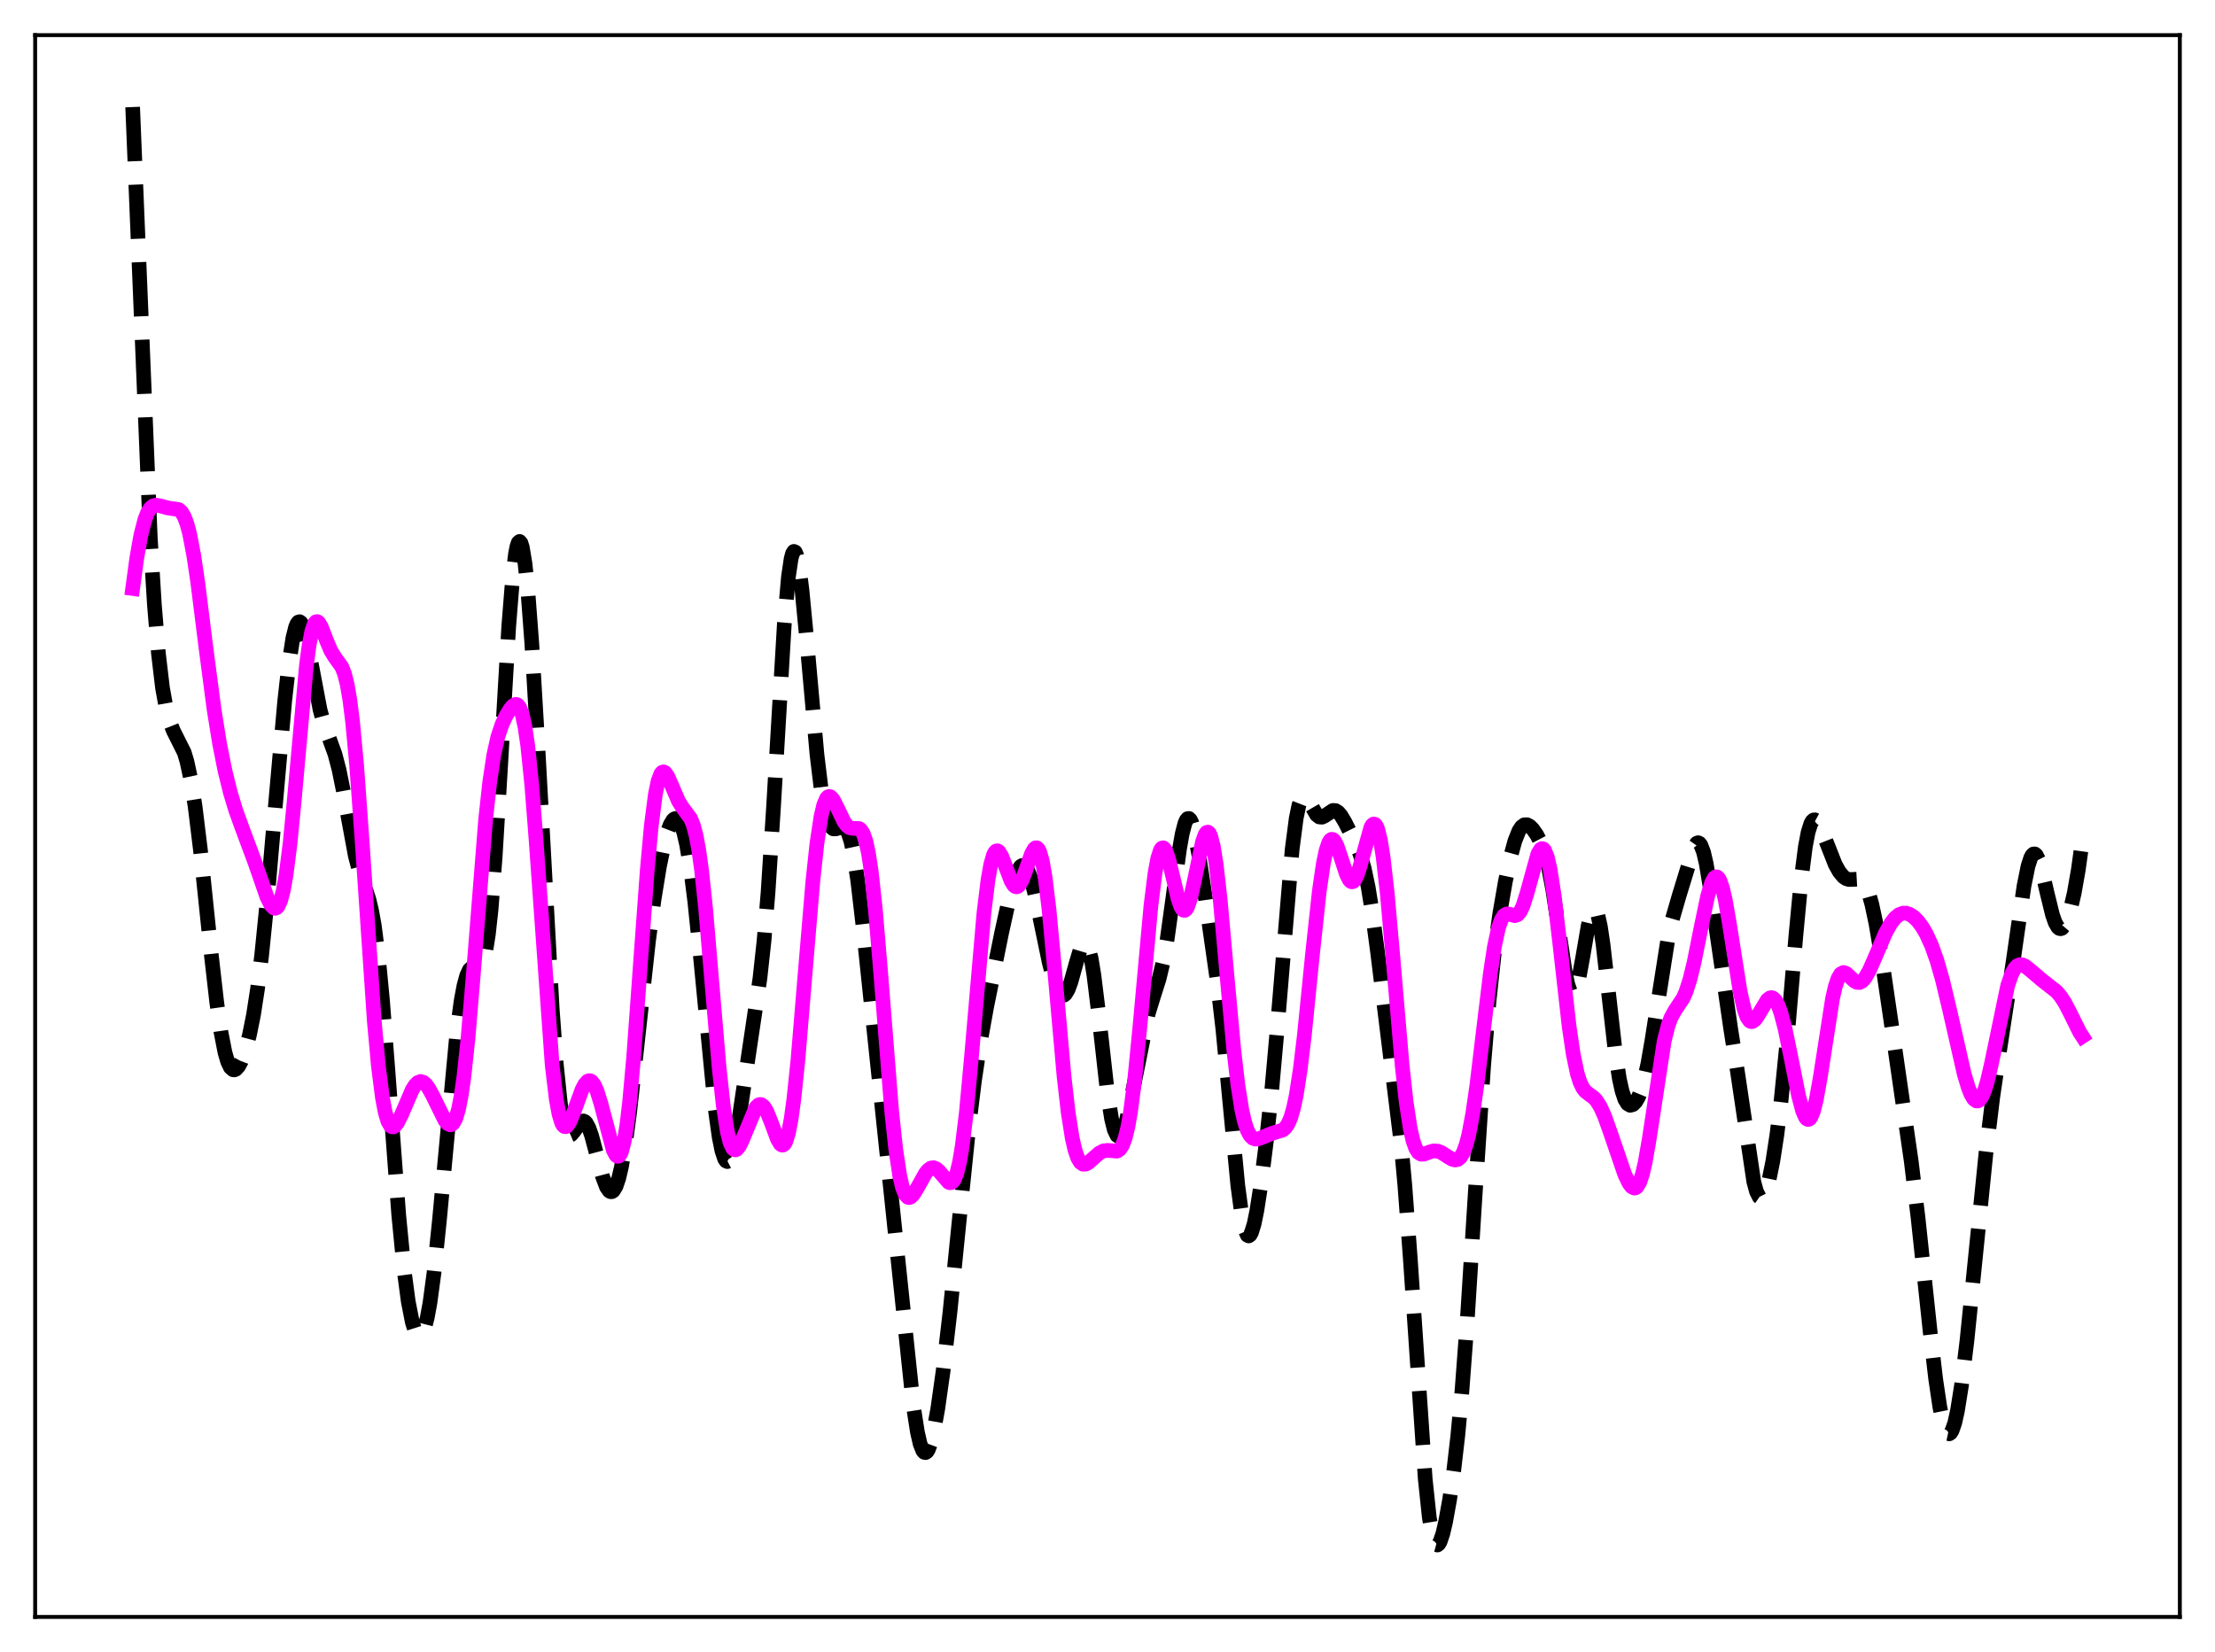 <?xml version="1.0" encoding="utf-8" standalone="no"?>
<!DOCTYPE svg PUBLIC "-//W3C//DTD SVG 1.1//EN"
  "http://www.w3.org/Graphics/SVG/1.1/DTD/svg11.dtd">
<svg xmlns:xlink="http://www.w3.org/1999/xlink" width="453.6pt" height="338.4pt" viewBox="0 0 453.6 338.4" xmlns="http://www.w3.org/2000/svg" version="1.1">
 <defs>
  <style type="text/css">*{stroke-linejoin: round; stroke-linecap: butt}</style>
 </defs>
 <g id="figure_1">
  <g id="patch_1">
   <path d="M 0 338.4 
L 453.6 338.4 
L 453.6 0 
L 0 0 
z
" style="fill: #ffffff"/>
  </g>
  <g id="axes_1">
   <g id="patch_2">
    <path d="M 7.2 331.2 
L 446.4 331.2 
L 446.4 7.2 
L 7.2 7.2 
z
" style="fill: #ffffff"/>
   </g>
   <g id="matplotlib.axis_1"/>
   <g id="matplotlib.axis_2"/>
   <g id="line2d_1">
    <path d="M 27.164 21.927 
L 30.778 110.155 
L 31.612 123.771 
L 32.446 133.87 
L 33.281 140.914 
L 34.115 145.536 
L 34.671 147.604 
L 35.505 149.693 
L 37.729 154.131 
L 38.285 155.989 
L 39.12 159.868 
L 39.954 165.18 
L 41.066 174.277 
L 43.29 195.714 
L 44.402 205.449 
L 45.237 211.316 
L 46.071 215.585 
L 46.627 217.483 
L 47.183 218.644 
L 47.739 219.13 
L 48.017 219.146 
L 48.295 219.025 
L 48.851 218.421 
L 49.407 217.392 
L 50.241 215.146 
L 51.076 212.035 
L 51.91 207.891 
L 52.744 202.497 
L 53.578 195.726 
L 54.69 184.696 
L 56.358 165.432 
L 58.305 143.569 
L 59.139 136.125 
L 59.973 130.713 
L 60.529 128.474 
L 60.807 127.798 
L 61.085 127.422 
L 61.363 127.341 
L 61.641 127.548 
L 61.919 128.026 
L 62.475 129.708 
L 63.309 133.599 
L 65.534 145.356 
L 66.368 148.413 
L 67.48 151.401 
L 68.592 154.467 
L 69.426 157.64 
L 70.261 161.757 
L 72.763 175.329 
L 73.597 178.484 
L 74.709 181.647 
L 75.543 184.195 
L 76.1 186.508 
L 76.656 189.612 
L 77.49 196.094 
L 78.324 204.835 
L 79.436 219.188 
L 81.66 248.939 
L 82.773 260.354 
L 83.607 266.608 
L 84.441 270.86 
L 84.997 272.617 
L 85.553 273.528 
L 85.831 273.665 
L 86.109 273.588 
L 86.387 273.293 
L 86.943 272.04 
L 87.499 269.886 
L 88.056 266.829 
L 88.89 260.628 
L 90.002 249.831 
L 93.616 210.95 
L 94.451 204.872 
L 95.007 201.916 
L 95.563 199.863 
L 96.119 198.654 
L 96.675 198.139 
L 97.231 198.074 
L 98.065 198.073 
L 98.343 197.896 
L 98.621 197.54 
L 98.899 196.954 
L 99.455 194.897 
L 100.011 191.401 
L 100.568 186.277 
L 101.402 175.556 
L 102.514 156.975 
L 104.182 128.302 
L 105.016 117.871 
L 105.572 113.391 
L 105.85 111.985 
L 106.128 111.155 
L 106.406 110.903 
L 106.685 111.223 
L 106.963 112.103 
L 107.519 115.463 
L 108.075 120.774 
L 108.909 131.808 
L 110.021 150.645 
L 113.08 206.577 
L 113.914 217.861 
L 114.748 225.943 
L 115.304 229.458 
L 115.86 231.565 
L 116.138 232.147 
L 116.416 232.458 
L 116.694 232.534 
L 116.972 232.417 
L 117.528 231.777 
L 118.919 229.804 
L 119.197 229.638 
L 119.475 229.608 
L 119.753 229.727 
L 120.031 230.003 
L 120.587 231.019 
L 121.143 232.586 
L 122.255 236.748 
L 123.367 240.919 
L 124.201 243.144 
L 124.757 243.942 
L 125.036 244.103 
L 125.314 244.094 
L 125.592 243.911 
L 126.148 243.008 
L 126.704 241.377 
L 127.26 239.02 
L 128.094 234.179 
L 128.928 227.951 
L 130.318 215.469 
L 132.821 192.609 
L 133.933 184.281 
L 135.045 177.472 
L 135.879 173.411 
L 136.713 170.329 
L 137.269 168.881 
L 137.826 167.969 
L 138.104 167.729 
L 138.382 167.641 
L 138.66 167.71 
L 138.938 167.942 
L 139.494 168.914 
L 140.05 170.592 
L 140.606 173.003 
L 141.44 178.007 
L 142.274 184.599 
L 143.386 195.412 
L 146.445 227.005 
L 147.279 232.953 
L 147.835 235.708 
L 148.391 237.381 
L 148.669 237.796 
L 148.947 237.93 
L 149.225 237.787 
L 149.503 237.376 
L 150.06 235.801 
L 150.616 233.351 
L 151.45 228.48 
L 155.62 200.44 
L 156.455 192.792 
L 157.289 182.725 
L 158.401 165.402 
L 160.625 127.712 
L 161.459 118.155 
L 162.015 114.405 
L 162.294 113.387 
L 162.572 112.944 
L 162.85 113.063 
L 163.128 113.718 
L 163.684 116.494 
L 164.24 120.909 
L 165.074 129.612 
L 167.298 154.509 
L 168.132 161.39 
L 168.967 166.145 
L 169.523 168.141 
L 170.079 169.299 
L 170.635 169.776 
L 171.191 169.777 
L 172.581 169.333 
L 172.859 169.428 
L 173.137 169.656 
L 173.693 170.601 
L 174.249 172.319 
L 174.806 174.883 
L 175.64 180.283 
L 176.752 189.82 
L 187.04 287.996 
L 187.874 293.351 
L 188.43 295.764 
L 188.986 297.165 
L 189.264 297.48 
L 189.542 297.542 
L 189.82 297.36 
L 190.098 296.941 
L 190.654 295.448 
L 191.21 293.176 
L 192.044 288.562 
L 193.157 280.677 
L 194.547 268.722 
L 196.493 249.393 
L 198.439 230.432 
L 199.552 221.388 
L 200.664 213.934 
L 202.054 206.223 
L 205.112 191.119 
L 206.781 183.553 
L 207.615 180.485 
L 208.449 178.297 
L 209.005 177.482 
L 209.283 177.296 
L 209.561 177.265 
L 209.839 177.395 
L 210.395 178.133 
L 210.951 179.481 
L 211.786 182.48 
L 212.898 187.671 
L 214.844 197.07 
L 215.678 200.289 
L 216.512 202.622 
L 217.068 203.554 
L 217.346 203.804 
L 217.625 203.9 
L 217.903 203.838 
L 218.181 203.613 
L 218.737 202.69 
L 219.293 201.199 
L 220.405 197.206 
L 221.239 194.432 
L 221.795 193.318 
L 222.073 193.099 
L 222.351 193.15 
L 222.629 193.492 
L 222.907 194.14 
L 223.463 196.368 
L 224.02 199.767 
L 224.854 206.562 
L 226.8 223.954 
L 227.634 229.196 
L 228.19 231.418 
L 228.746 232.575 
L 229.024 232.768 
L 229.302 232.719 
L 229.58 232.444 
L 230.137 231.28 
L 230.693 229.422 
L 231.527 225.675 
L 235.141 207.61 
L 236.254 204.005 
L 237.366 200.496 
L 238.2 197.014 
L 239.034 192.297 
L 240.146 184.258 
L 241.536 173.955 
L 242.092 170.805 
L 242.649 168.656 
L 242.927 168.014 
L 243.205 167.678 
L 243.483 167.648 
L 243.761 167.918 
L 244.039 168.474 
L 244.595 170.359 
L 245.429 174.676 
L 246.819 183.766 
L 249.322 201.279 
L 250.434 210.892 
L 251.824 225.459 
L 253.492 242.873 
L 254.326 249.103 
L 254.883 251.735 
L 255.439 253.019 
L 255.717 253.157 
L 255.995 252.973 
L 256.273 252.486 
L 256.829 250.69 
L 257.385 247.975 
L 258.219 242.613 
L 259.331 233.765 
L 260.443 223.204 
L 261.556 210.725 
L 264.614 173.989 
L 265.448 167.593 
L 266.004 164.917 
L 266.56 163.487 
L 266.838 163.19 
L 267.117 163.132 
L 267.395 163.276 
L 267.951 164.007 
L 269.619 166.905 
L 270.175 167.344 
L 270.731 167.39 
L 271.287 167.123 
L 272.955 166.008 
L 273.512 166.037 
L 274.068 166.393 
L 274.624 167.055 
L 275.458 168.455 
L 277.682 172.893 
L 278.516 174.959 
L 279.351 177.787 
L 280.185 181.728 
L 281.019 186.88 
L 282.131 195.22 
L 286.858 233.679 
L 287.692 242.795 
L 288.804 257.746 
L 291.863 302.913 
L 292.697 310.79 
L 293.253 314.151 
L 293.809 316.001 
L 294.087 316.398 
L 294.365 316.473 
L 294.643 316.254 
L 294.921 315.771 
L 295.477 314.127 
L 296.033 311.751 
L 296.867 307.117 
L 297.701 301.301 
L 298.536 294.088 
L 299.37 285.136 
L 300.482 270.27 
L 302.15 243.748 
L 303.818 218.429 
L 304.931 205.095 
L 306.043 194.895 
L 307.155 187.022 
L 308.267 180.613 
L 309.379 175.35 
L 310.214 172.295 
L 311.048 170.187 
L 311.604 169.349 
L 312.16 168.947 
L 312.716 168.929 
L 313.272 169.225 
L 313.828 169.764 
L 314.662 170.926 
L 315.496 172.52 
L 316.331 174.756 
L 317.165 177.957 
L 317.999 182.337 
L 319.111 189.719 
L 320.501 198.955 
L 321.057 201.614 
L 321.613 203.222 
L 321.891 203.57 
L 322.169 203.597 
L 322.448 203.304 
L 322.726 202.701 
L 323.282 200.662 
L 324.116 196.124 
L 325.228 189.673 
L 325.784 187.381 
L 326.062 186.654 
L 326.34 186.258 
L 326.618 186.219 
L 326.896 186.55 
L 327.174 187.255 
L 327.73 189.74 
L 328.286 193.476 
L 329.399 203.279 
L 330.789 215.568 
L 331.623 220.986 
L 332.179 223.495 
L 332.735 225.157 
L 333.291 226.083 
L 333.847 226.409 
L 334.403 226.254 
L 334.96 225.696 
L 335.516 224.752 
L 336.072 223.397 
L 336.628 221.578 
L 337.462 217.892 
L 338.296 213.097 
L 341.633 191.875 
L 342.467 188.285 
L 343.857 183.482 
L 346.915 173.506 
L 347.472 172.714 
L 347.75 172.613 
L 348.028 172.736 
L 348.306 173.096 
L 348.862 174.548 
L 349.418 176.943 
L 350.252 181.993 
L 354.423 210.736 
L 355.813 219.543 
L 359.149 242.04 
L 359.706 244.08 
L 360.262 245.189 
L 360.54 245.384 
L 360.818 245.346 
L 361.096 245.081 
L 361.652 243.919 
L 362.208 241.997 
L 363.042 237.894 
L 363.876 232.472 
L 364.71 225.731 
L 365.823 214.644 
L 367.769 191.681 
L 368.881 179.9 
L 369.715 173.407 
L 370.271 170.487 
L 370.827 168.706 
L 371.105 168.214 
L 371.383 167.961 
L 371.661 167.925 
L 371.94 168.078 
L 372.496 168.842 
L 373.33 170.733 
L 375.832 177.081 
L 376.666 178.575 
L 377.5 179.582 
L 378.057 179.97 
L 378.613 180.149 
L 379.447 180.137 
L 380.559 180.074 
L 381.115 180.29 
L 381.671 180.835 
L 382.227 181.81 
L 382.783 183.283 
L 383.339 185.28 
L 384.174 189.209 
L 385.286 195.836 
L 388.066 214.83 
L 391.403 237.941 
L 392.793 249.484 
L 395.295 273.043 
L 396.407 282.534 
L 397.242 288.156 
L 397.798 290.919 
L 398.354 292.768 
L 398.91 293.638 
L 399.188 293.697 
L 399.466 293.505 
L 399.744 293.066 
L 400.3 291.471 
L 400.856 288.978 
L 401.69 283.758 
L 402.803 274.621 
L 404.471 258.192 
L 406.695 236.197 
L 408.085 224.756 
L 409.476 215.287 
L 412.256 196.998 
L 414.48 181.519 
L 415.315 177.403 
L 415.871 175.688 
L 416.149 175.185 
L 416.427 174.926 
L 416.705 174.912 
L 416.983 175.135 
L 417.539 176.233 
L 418.095 178.054 
L 419.207 182.862 
L 420.319 187.392 
L 420.875 188.98 
L 421.432 189.943 
L 421.71 190.175 
L 421.988 190.24 
L 422.266 190.144 
L 422.822 189.489 
L 423.378 188.266 
L 423.934 186.519 
L 424.768 182.949 
L 425.602 178.193 
L 426.436 172.21 
L 426.436 172.21 
" clip-path="url(#p6890cdd637)" style="fill: none; stroke-dasharray: 11.1,4.8; stroke-dashoffset: 0; stroke: #000000; stroke-width: 3"/>
   </g>
   <g id="line2d_2">
    <path d="M 27.164 120.551 
L 27.998 114.408 
L 28.832 109.686 
L 29.666 106.426 
L 30.222 105.005 
L 30.778 104.103 
L 31.334 103.626 
L 31.89 103.468 
L 32.725 103.593 
L 34.393 104.049 
L 36.617 104.38 
L 37.173 104.885 
L 37.729 105.815 
L 38.285 107.288 
L 38.842 109.383 
L 39.676 113.735 
L 40.51 119.371 
L 42.178 132.699 
L 43.846 145.374 
L 44.959 152.276 
L 46.071 157.869 
L 47.183 162.375 
L 48.295 166.044 
L 49.685 169.872 
L 52.188 176.587 
L 54.69 183.797 
L 55.524 185.434 
L 56.08 185.989 
L 56.358 186.053 
L 56.636 185.951 
L 56.914 185.665 
L 57.471 184.472 
L 58.027 182.352 
L 58.583 179.223 
L 59.417 172.614 
L 60.251 164.019 
L 62.753 136.29 
L 63.309 132.117 
L 63.866 129.24 
L 64.422 127.683 
L 64.7 127.365 
L 64.978 127.32 
L 65.256 127.511 
L 65.812 128.445 
L 66.924 131.334 
L 67.758 133.306 
L 68.592 134.661 
L 69.983 136.577 
L 70.539 137.972 
L 71.095 140.171 
L 71.651 143.414 
L 72.207 147.852 
L 73.041 156.798 
L 74.153 172.232 
L 76.656 209.24 
L 77.49 218.377 
L 78.324 224.914 
L 78.88 227.831 
L 79.436 229.697 
L 79.992 230.643 
L 80.27 230.819 
L 80.548 230.824 
L 80.826 230.677 
L 81.382 230.008 
L 82.217 228.347 
L 84.441 223.184 
L 84.997 222.306 
L 85.553 221.743 
L 86.109 221.527 
L 86.665 221.663 
L 87.221 222.13 
L 87.777 222.885 
L 88.612 224.418 
L 91.114 229.5 
L 91.67 230.162 
L 92.226 230.413 
L 92.504 230.34 
L 92.782 230.11 
L 93.338 229.101 
L 93.894 227.237 
L 94.451 224.393 
L 95.007 220.496 
L 95.841 212.696 
L 96.953 199.343 
L 99.455 167.812 
L 100.289 160.18 
L 101.124 154.642 
L 101.958 150.906 
L 102.792 148.417 
L 103.626 146.631 
L 104.46 145.254 
L 105.016 144.595 
L 105.572 144.284 
L 105.85 144.318 
L 106.128 144.515 
L 106.406 144.904 
L 106.963 146.378 
L 107.519 148.948 
L 108.075 152.761 
L 108.909 160.891 
L 109.743 171.585 
L 113.08 218.204 
L 113.914 225.167 
L 114.47 228.198 
L 115.026 230.013 
L 115.304 230.508 
L 115.582 230.756 
L 115.86 230.782 
L 116.138 230.612 
L 116.694 229.789 
L 117.528 227.748 
L 119.197 223.179 
L 119.753 222.115 
L 120.309 221.484 
L 120.587 221.358 
L 120.865 221.366 
L 121.143 221.512 
L 121.699 222.219 
L 122.255 223.458 
L 123.089 226.155 
L 125.592 235.583 
L 126.148 236.636 
L 126.426 236.851 
L 126.704 236.822 
L 126.982 236.526 
L 127.26 235.942 
L 127.816 233.847 
L 128.372 230.454 
L 128.928 225.766 
L 129.762 216.544 
L 131.152 197.386 
L 132.543 178.277 
L 133.377 169.133 
L 134.211 162.68 
L 134.767 159.989 
L 135.323 158.516 
L 135.601 158.19 
L 135.879 158.103 
L 136.157 158.226 
L 136.713 158.972 
L 137.548 160.845 
L 138.938 164.089 
L 139.772 165.427 
L 141.44 167.681 
L 141.996 169.062 
L 142.552 171.163 
L 143.108 174.174 
L 143.665 178.196 
L 144.499 186.07 
L 145.889 202.508 
L 147.279 218.797 
L 148.113 226.469 
L 148.947 231.815 
L 149.503 234.025 
L 150.06 235.225 
L 150.338 235.485 
L 150.616 235.542 
L 150.894 235.418 
L 151.45 234.716 
L 152.006 233.56 
L 154.786 226.865 
L 155.342 226.323 
L 155.62 226.231 
L 155.899 226.264 
L 156.455 226.706 
L 157.011 227.619 
L 157.845 229.659 
L 159.235 233.386 
L 159.791 234.314 
L 160.069 234.532 
L 160.347 234.547 
L 160.625 234.334 
L 160.903 233.869 
L 161.459 232.118 
L 162.015 229.21 
L 162.572 225.145 
L 163.406 217.114 
L 164.796 200.395 
L 166.464 180.481 
L 167.298 172.738 
L 168.132 167.234 
L 168.689 164.891 
L 169.245 163.561 
L 169.523 163.243 
L 169.801 163.132 
L 170.079 163.206 
L 170.635 163.809 
L 171.469 165.443 
L 172.859 168.348 
L 173.415 169.107 
L 173.971 169.533 
L 174.528 169.668 
L 175.918 169.706 
L 176.196 169.887 
L 176.752 170.685 
L 177.308 172.272 
L 177.864 174.849 
L 178.42 178.536 
L 179.254 186.151 
L 180.366 199.408 
L 182.591 227.485 
L 183.425 235.36 
L 184.259 240.879 
L 184.815 243.244 
L 185.371 244.658 
L 185.927 245.258 
L 186.205 245.302 
L 186.483 245.203 
L 187.04 244.663 
L 187.874 243.298 
L 189.542 240.307 
L 190.098 239.636 
L 190.654 239.249 
L 191.21 239.178 
L 191.766 239.42 
L 192.322 239.928 
L 194.269 242.17 
L 194.547 242.27 
L 194.825 242.24 
L 195.103 242.057 
L 195.381 241.695 
L 195.937 240.351 
L 196.493 238.069 
L 197.049 234.772 
L 197.883 227.938 
L 198.995 215.945 
L 201.498 186.986 
L 202.332 180.212 
L 202.888 177.09 
L 203.444 175.14 
L 203.722 174.591 
L 204 174.307 
L 204.278 174.268 
L 204.556 174.448 
L 205.112 175.348 
L 205.947 177.524 
L 207.059 180.449 
L 207.615 181.351 
L 207.893 181.584 
L 208.171 181.656 
L 208.449 181.563 
L 208.727 181.309 
L 209.283 180.353 
L 210.117 178.107 
L 211.229 174.906 
L 211.786 173.893 
L 212.064 173.664 
L 212.342 173.664 
L 212.62 173.919 
L 212.898 174.452 
L 213.454 176.408 
L 214.01 179.581 
L 214.844 186.463 
L 215.956 198.502 
L 217.903 220.499 
L 218.737 227.804 
L 219.571 233.11 
L 220.127 235.533 
L 220.683 237.153 
L 221.239 238.088 
L 221.795 238.476 
L 222.351 238.454 
L 222.907 238.151 
L 224.02 237.148 
L 225.132 236.178 
L 225.966 235.743 
L 226.8 235.636 
L 228.746 235.791 
L 229.302 235.433 
L 229.858 234.599 
L 230.415 233.118 
L 230.971 230.844 
L 231.527 227.681 
L 232.361 221.23 
L 233.473 209.944 
L 235.697 185.486 
L 236.532 178.83 
L 237.088 175.832 
L 237.644 174.109 
L 237.922 173.727 
L 238.2 173.652 
L 238.478 173.865 
L 238.756 174.342 
L 239.312 175.957 
L 240.146 179.431 
L 241.258 184.119 
L 241.814 185.709 
L 242.092 186.198 
L 242.371 186.454 
L 242.649 186.467 
L 242.927 186.232 
L 243.205 185.754 
L 243.761 184.129 
L 244.595 180.414 
L 246.263 172.402 
L 246.819 170.88 
L 247.097 170.511 
L 247.375 170.442 
L 247.653 170.692 
L 247.931 171.273 
L 248.488 173.451 
L 249.044 176.939 
L 249.878 184.279 
L 251.268 199.814 
L 252.658 214.998 
L 253.492 222.192 
L 254.326 227.438 
L 254.883 229.866 
L 255.439 231.539 
L 255.995 232.582 
L 256.551 233.133 
L 257.107 233.329 
L 257.663 233.286 
L 258.497 232.983 
L 260.443 232.161 
L 262.668 231.482 
L 263.224 231.013 
L 263.78 230.2 
L 264.336 228.902 
L 264.892 226.989 
L 265.448 224.36 
L 266.282 218.987 
L 267.117 212.024 
L 268.785 195.41 
L 270.175 182.548 
L 271.009 176.839 
L 271.565 174.194 
L 272.121 172.556 
L 272.399 172.116 
L 272.677 171.918 
L 272.955 171.95 
L 273.234 172.194 
L 273.79 173.224 
L 274.624 175.665 
L 275.736 179.073 
L 276.292 180.195 
L 276.57 180.51 
L 276.848 180.638 
L 277.126 180.568 
L 277.404 180.299 
L 277.96 179.191 
L 278.516 177.444 
L 280.741 169.451 
L 281.019 168.997 
L 281.297 168.784 
L 281.575 168.839 
L 281.853 169.181 
L 282.131 169.826 
L 282.687 172.056 
L 283.243 175.529 
L 284.077 182.84 
L 285.189 195.386 
L 287.136 218.204 
L 287.97 225.781 
L 288.804 231.222 
L 289.36 233.648 
L 289.916 235.218 
L 290.472 236.083 
L 291.028 236.421 
L 291.585 236.413 
L 292.697 235.99 
L 293.531 235.749 
L 294.365 235.777 
L 295.199 236.09 
L 296.589 236.989 
L 297.423 237.468 
L 297.98 237.609 
L 298.536 237.498 
L 299.092 237.032 
L 299.648 236.107 
L 300.204 234.629 
L 300.76 232.527 
L 301.594 228.143 
L 302.428 222.38 
L 303.818 210.796 
L 305.209 199.34 
L 306.043 193.859 
L 306.877 190.006 
L 307.433 188.408 
L 307.989 187.52 
L 308.545 187.202 
L 309.101 187.258 
L 310.214 187.561 
L 310.77 187.365 
L 311.326 186.72 
L 311.882 185.557 
L 312.716 182.922 
L 314.94 174.891 
L 315.496 173.961 
L 315.774 173.81 
L 316.052 173.893 
L 316.331 174.223 
L 316.887 175.648 
L 317.443 178.09 
L 318.277 183.476 
L 319.389 192.947 
L 321.335 210.244 
L 322.169 215.898 
L 323.004 219.891 
L 323.56 221.659 
L 324.116 222.829 
L 324.672 223.557 
L 325.506 224.204 
L 326.34 224.809 
L 326.896 225.395 
L 327.73 226.708 
L 328.564 228.562 
L 329.677 231.658 
L 332.735 240.582 
L 333.569 242.316 
L 334.125 243.066 
L 334.681 243.362 
L 334.96 243.303 
L 335.238 243.09 
L 335.794 242.154 
L 336.35 240.492 
L 336.906 238.099 
L 337.74 233.306 
L 340.798 213.282 
L 341.633 209.972 
L 342.189 208.465 
L 343.023 206.949 
L 344.691 204.442 
L 345.247 203.185 
L 346.081 200.602 
L 346.915 197.179 
L 348.306 190.241 
L 349.696 183.569 
L 350.53 180.792 
L 351.086 179.796 
L 351.364 179.601 
L 351.642 179.624 
L 351.92 179.87 
L 352.198 180.339 
L 352.754 181.937 
L 353.311 184.341 
L 354.145 189.118 
L 356.369 203.205 
L 357.203 206.81 
L 357.759 208.327 
L 358.315 209.12 
L 358.593 209.263 
L 358.871 209.254 
L 359.428 208.846 
L 359.984 208.056 
L 361.93 204.809 
L 362.486 204.391 
L 362.764 204.341 
L 363.042 204.409 
L 363.598 204.923 
L 364.154 205.956 
L 364.71 207.499 
L 365.544 210.671 
L 366.657 216.054 
L 368.325 224.451 
L 369.159 227.567 
L 369.715 228.844 
L 369.993 229.187 
L 370.271 229.314 
L 370.549 229.215 
L 370.827 228.886 
L 371.383 227.535 
L 371.94 225.308 
L 372.774 220.629 
L 375.276 204.533 
L 375.832 202.12 
L 376.388 200.447 
L 376.944 199.503 
L 377.5 199.196 
L 378.057 199.373 
L 378.891 200.133 
L 379.725 200.929 
L 380.281 201.231 
L 380.837 201.243 
L 381.393 200.929 
L 381.949 200.298 
L 382.783 198.852 
L 383.895 196.327 
L 386.12 191.111 
L 387.232 189.116 
L 388.066 188.037 
L 388.9 187.347 
L 389.734 187.04 
L 390.291 187.037 
L 391.125 187.306 
L 391.959 187.875 
L 392.793 188.721 
L 393.627 189.844 
L 394.461 191.266 
L 395.573 193.7 
L 396.686 196.847 
L 397.798 200.753 
L 399.188 206.561 
L 402.246 220.004 
L 403.081 222.78 
L 403.637 224.169 
L 404.193 225.104 
L 404.749 225.523 
L 405.027 225.524 
L 405.305 225.382 
L 405.861 224.659 
L 406.417 223.361 
L 406.973 221.531 
L 407.807 217.955 
L 411.144 201.879 
L 411.978 199.475 
L 412.534 198.441 
L 413.09 197.831 
L 413.646 197.591 
L 414.202 197.646 
L 414.758 197.917 
L 415.871 198.808 
L 418.095 200.703 
L 421.154 203.105 
L 421.988 204.088 
L 422.822 205.355 
L 423.934 207.478 
L 425.88 211.427 
L 426.436 212.281 
L 426.436 212.281 
" clip-path="url(#p6890cdd637)" style="fill: none; stroke: #ff00ff; stroke-width: 3; stroke-linecap: square"/>
   </g>
   <g id="patch_3">
    <path d="M 7.2 331.2 
L 7.2 7.2 
" style="fill: none; stroke: #000000; stroke-width: 0.8; stroke-linejoin: miter; stroke-linecap: square"/>
   </g>
   <g id="patch_4">
    <path d="M 446.4 331.2 
L 446.4 7.2 
" style="fill: none; stroke: #000000; stroke-width: 0.8; stroke-linejoin: miter; stroke-linecap: square"/>
   </g>
   <g id="patch_5">
    <path d="M 7.2 331.2 
L 446.4 331.2 
" style="fill: none; stroke: #000000; stroke-width: 0.8; stroke-linejoin: miter; stroke-linecap: square"/>
   </g>
   <g id="patch_6">
    <path d="M 7.2 7.2 
L 446.4 7.2 
" style="fill: none; stroke: #000000; stroke-width: 0.8; stroke-linejoin: miter; stroke-linecap: square"/>
   </g>
  </g>
 </g>
 <defs>
  <clipPath id="p6890cdd637">
   <rect x="7.2" y="7.2" width="439.2" height="324"/>
  </clipPath>
 </defs>
</svg>
